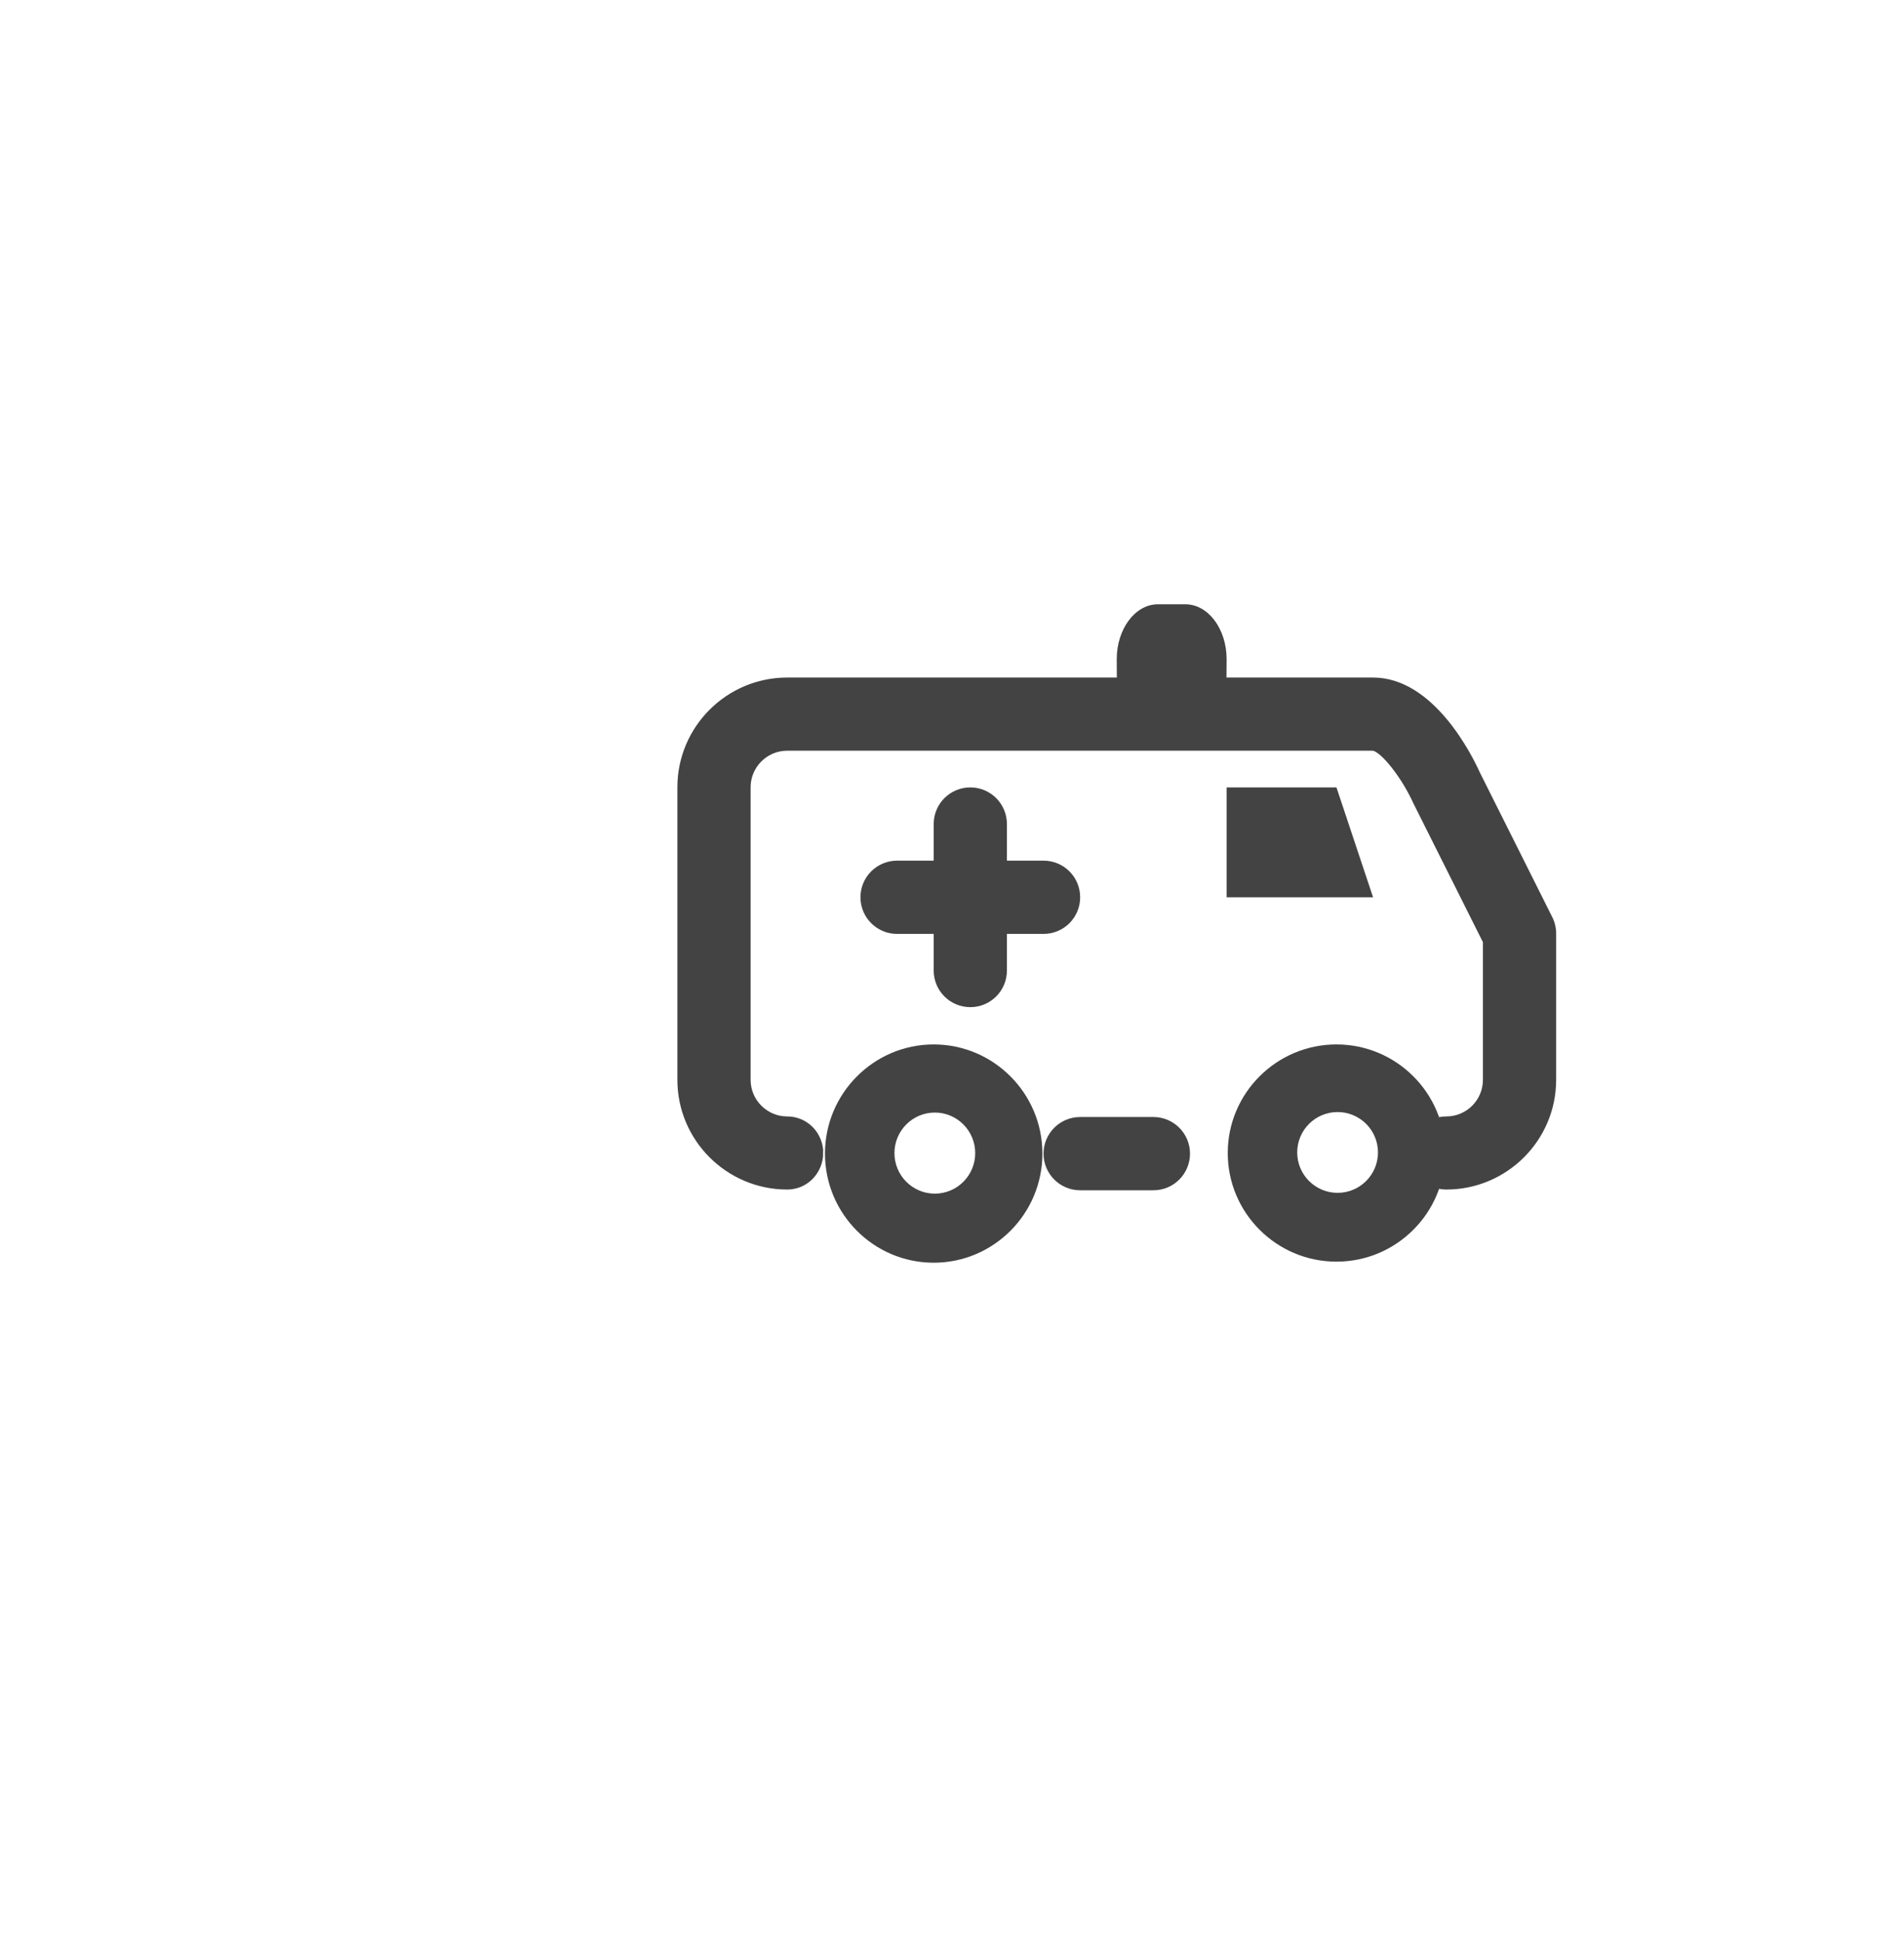 <?xml version="1.0" encoding="utf-8"?>
<!-- Generator: Adobe Illustrator 15.0.0, SVG Export Plug-In . SVG Version: 6.00 Build 0)  -->
<!DOCTYPE svg PUBLIC "-//W3C//DTD SVG 1.0//EN" "http://www.w3.org/TR/2001/REC-SVG-20010904/DTD/svg10.dtd">
<svg version="1.0" id="Layer_1" xmlns="http://www.w3.org/2000/svg" xmlns:xlink="http://www.w3.org/1999/xlink" x="0px" y="0px"
	 width="52px" height="53px" viewBox="0 0 52 53" enable-background="new 0 0 52 53" xml:space="preserve">
<g>
	<g>
		<path fill="#434343" d="M31.5,32.5h-2c-0.553,0-1-0.447-1-1s0.447-1,1-1h2c0.553,0,1,0.447,1,1S32.053,32.5,31.5,32.5z"/>
	</g>
	<polygon fill="#434343" points="37.5,24.5 33.5,24.5 33.5,21.5 36.5,21.5 	"/>
	<g>
		<path fill="#434343" d="M42.395,25.044l-1.981-3.956C40.219,20.656,39.168,18.5,37.5,18.5h-16c-1.654,0-3,1.344-3,2.996v7.988
			c0,1.652,1.346,2.996,3,2.996c0.512,0,0.918-0.39,0.977-0.885l0.004-0.205c-0.049-0.507-0.462-0.906-0.981-0.906
			c-0.551,0-1-0.448-1-1v-7.988c0-0.551,0.449-0.998,1-0.998l15.991-0.001c0.225,0.04,0.774,0.698,1.114,1.446l1.895,3.783v3.758
			c0,0.552-0.448,1-1,1c-0.553,0-1,0.447-1,0.998c0,0.553,0.447,0.998,1,0.998c1.654,0,3-1.344,3-2.996V25.49
			C42.5,25.336,42.464,25.184,42.395,25.044z"/>
		<path fill="#434343" d="M36.5,28.518c-1.637,0-2.969,1.33-2.969,2.965c0,1.636,1.332,2.966,2.969,2.966s2.969-1.33,2.969-2.966
			C39.469,29.848,38.137,28.518,36.5,28.518z M36.531,32.57c-0.609,0-1.103-0.494-1.103-1.103s0.493-1.103,1.103-1.103
			c0.608,0,1.103,0.494,1.103,1.103S37.14,32.57,36.531,32.57z"/>
		<path fill="#434343" d="M25.5,28.518c-1.637,0-2.969,1.338-2.969,2.98c0,1.645,1.332,2.98,2.969,2.98s2.969-1.336,2.969-2.98
			C28.469,29.855,27.137,28.518,25.5,28.518z M25.531,32.592c-0.609,0-1.103-0.496-1.103-1.107c0-0.61,0.494-1.107,1.103-1.107
			c0.609,0,1.103,0.497,1.103,1.107C26.634,32.096,26.14,32.592,25.531,32.592z"/>
		<path fill="#434343" d="M28.5,23.5h-1v-1c0-0.553-0.448-1-1-1s-1,0.447-1,1v1h-1c-0.552,0-1,0.447-1,1s0.448,1,1,1h1v1
			c0,0.553,0.448,1,1,1s1-0.447,1-1v-1h1c0.553,0,1-0.447,1-1S29.053,23.5,28.5,23.5z"/>
	</g>
	<path fill="#434343" d="M33.5,18c0,0.828-0.021,1.5-0.021,1.5H30.52c0,0-0.021-0.672-0.021-1.5l0,0c0-0.828,0.504-1.5,1.125-1.5
		h0.75C32.996,16.5,33.5,17.172,33.5,18L33.5,18z"/>
</g>
</svg>
